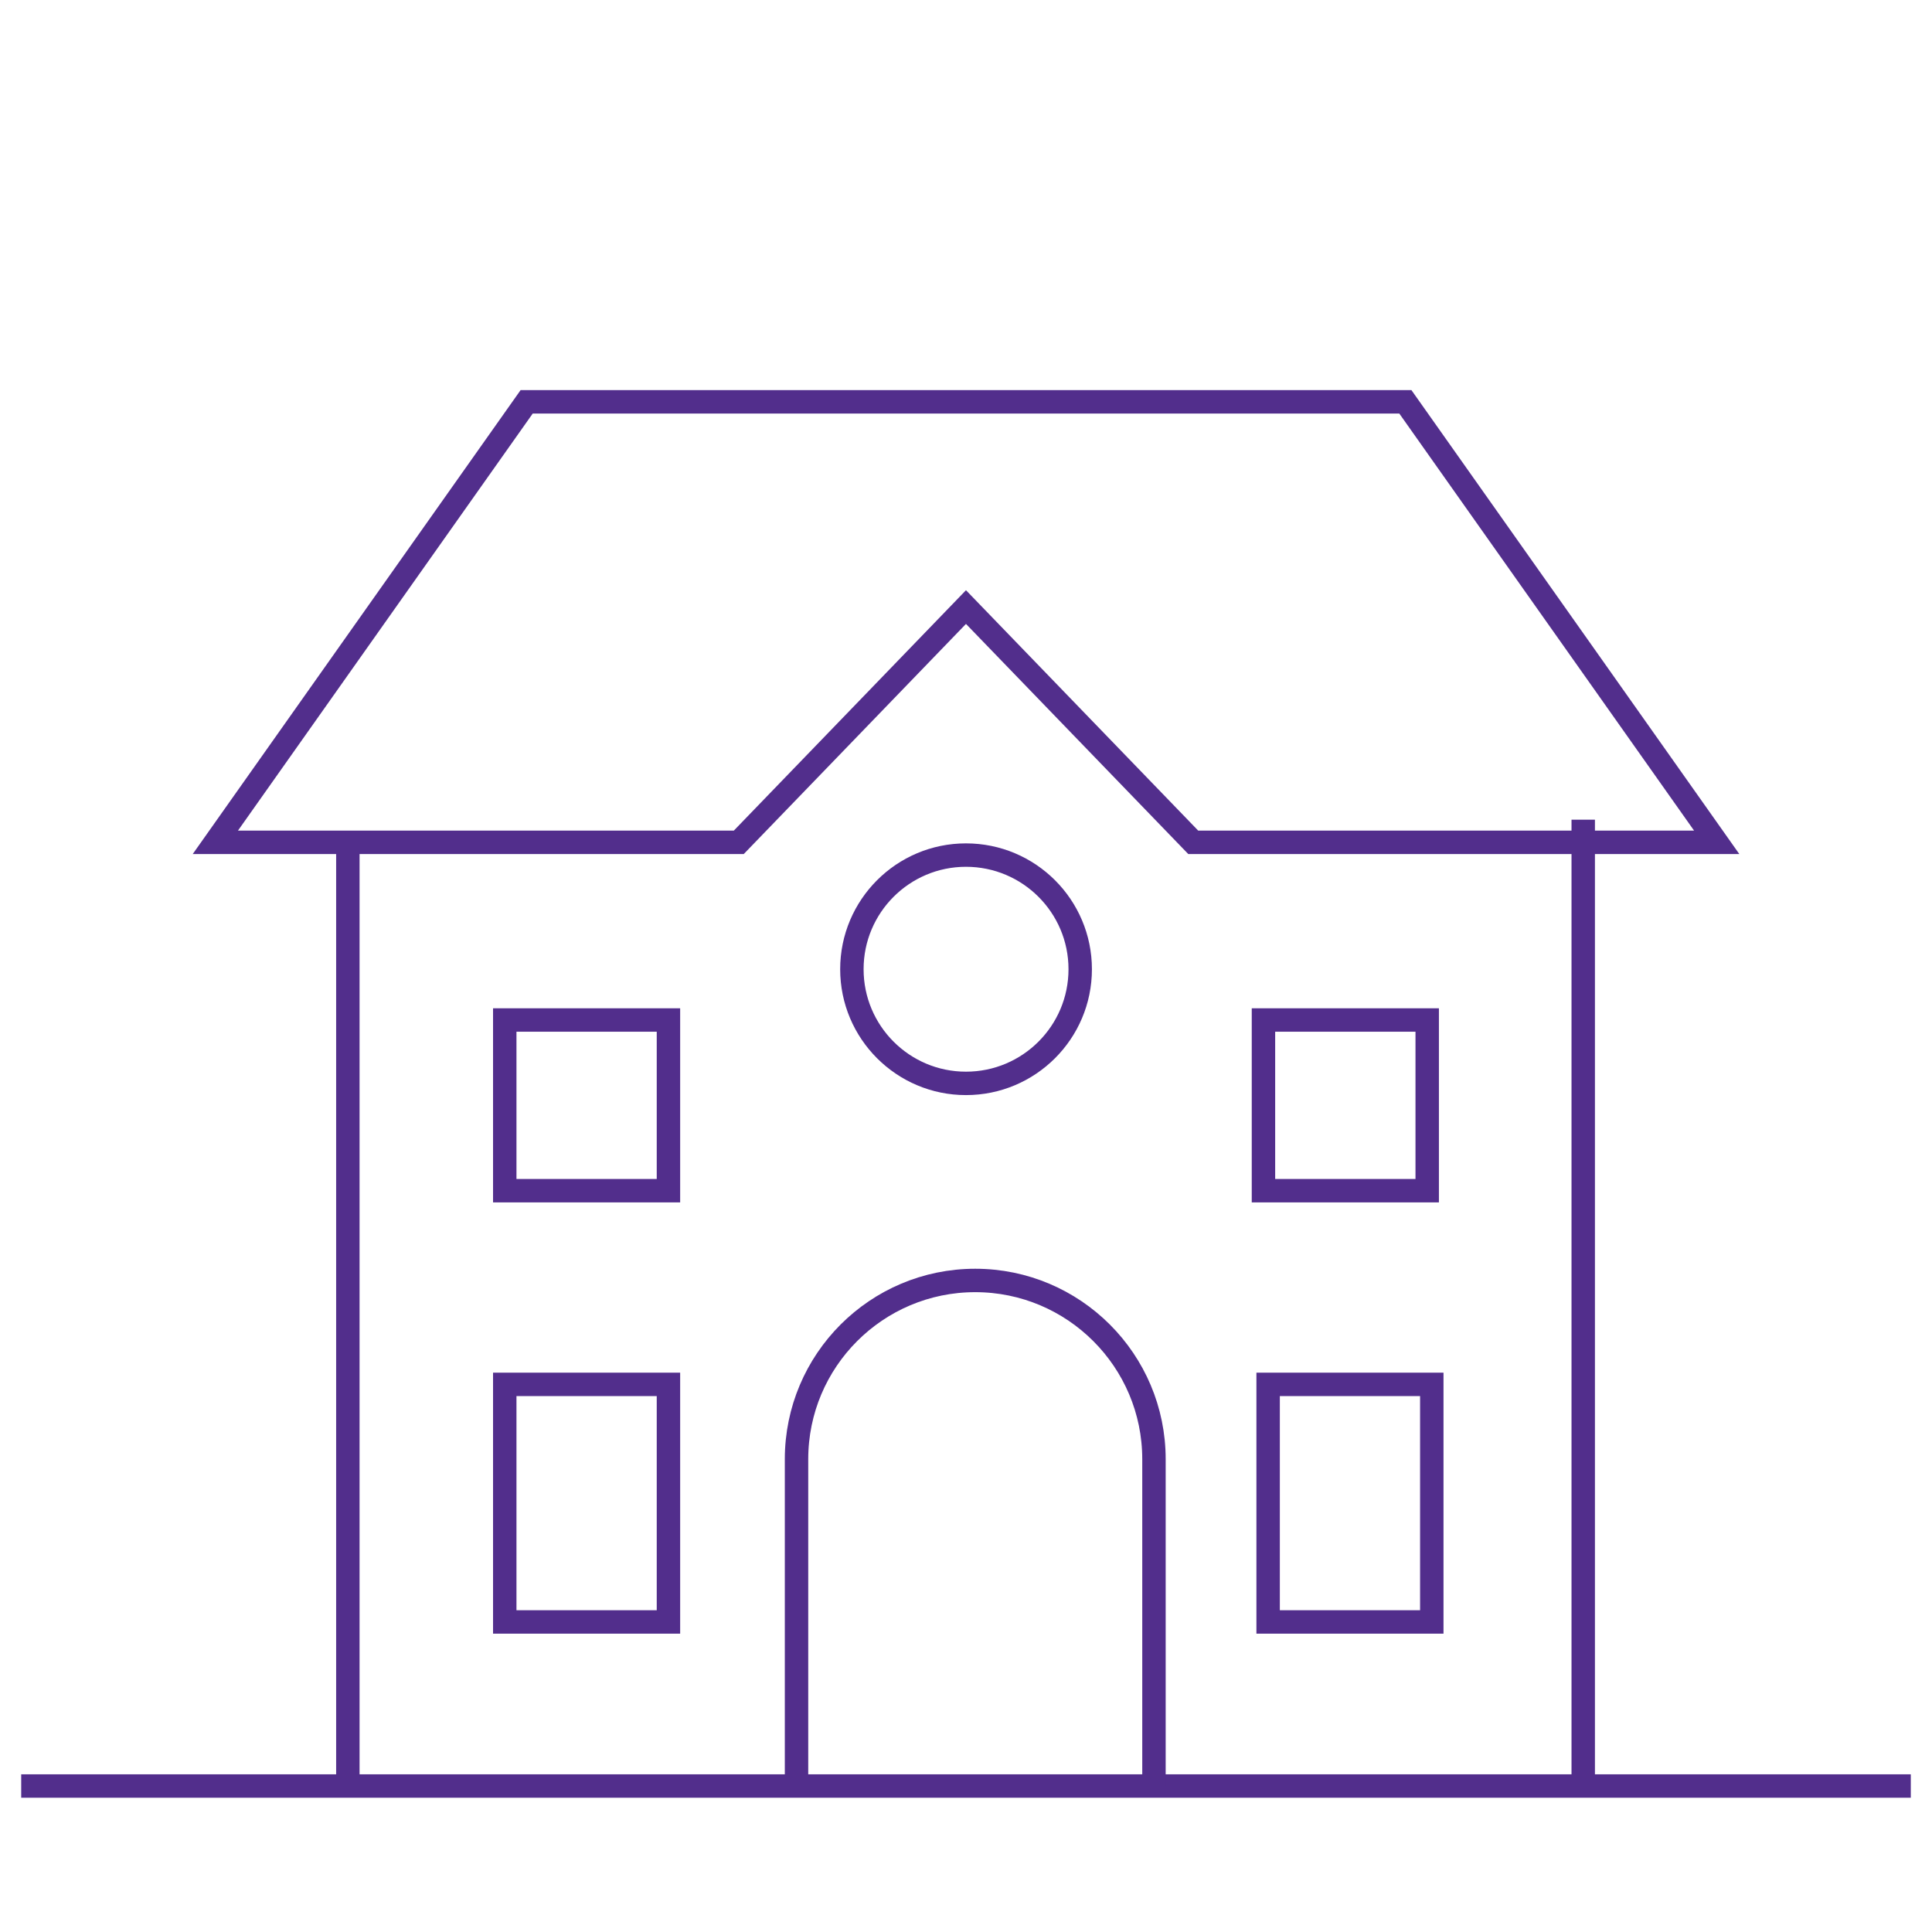 <?xml version="1.0" encoding="utf-8"?>
<!-- Generator: Adobe Illustrator 16.0.3, SVG Export Plug-In . SVG Version: 6.00 Build 0)  -->
<!DOCTYPE svg PUBLIC "-//W3C//DTD SVG 1.1//EN" "http://www.w3.org/Graphics/SVG/1.1/DTD/svg11.dtd">
<svg version="1.1" id="Layer_1" xmlns="http://www.w3.org/2000/svg" xmlns:xlink="http://www.w3.org/1999/xlink" x="0px" y="0px"
	 width="165px" height="165px" viewBox="0 0 165 165" enable-background="new 0 0 165 165" xml:space="preserve">
<g>
	<line fill="none" stroke="#522E8C" stroke-width="2" stroke-miterlimit="10" x1="1.811" y1="152.533" x2="163.189" y2="152.533"/>
	<g>
		<g>
			<line fill="none" stroke="#522E8C" stroke-width="2" stroke-miterlimit="10" x1="29.708" y1="71.937" x2="29.708" y2="151.687"/>
			
				<line fill="none" stroke="#522E8C" stroke-width="2" stroke-miterlimit="10" x1="135.213" y1="70.004" x2="135.213" y2="151.687"/>
			<polygon fill="none" stroke="#522E8C" stroke-width="2" stroke-miterlimit="10" points="120.023,34.317 82.498,34.317 
				44.979,34.317 18.392,71.937 63.096,71.937 82.498,51.846 101.906,71.937 146.611,71.937 			"/>
			<path fill="none" stroke="#522E8C" stroke-width="2" stroke-miterlimit="10" d="M92.254,82.775c0,5.384-4.369,9.75-9.756,9.75
				c-5.379,0-9.744-4.366-9.744-9.75c0-5.383,4.365-9.748,9.744-9.748C87.885,73.028,92.254,77.393,92.254,82.775z"/>
			<path fill="none" stroke="#522E8C" stroke-width="2" stroke-miterlimit="10" d="M98.553,152.533v-27.911
				c0-8.425-6.838-15.266-15.266-15.266c-8.429,0-15.261,6.841-15.261,15.266v27.911"/>
			
				<rect x="107.904" y="87.112" fill="none" stroke="#522E8C" stroke-width="2" stroke-miterlimit="10" width="13.984" height="14.577"/>
			
				<rect x="43.108" y="87.112" fill="none" stroke="#522E8C" stroke-width="2" stroke-miterlimit="10" width="13.98" height="14.577"/>
			
				<rect x="108.303" y="118.231" fill="none" stroke="#522E8C" stroke-width="2" stroke-miterlimit="10" width="13.977" height="20.289"/>
			
				<rect x="43.108" y="118.231" fill="none" stroke="#522E8C" stroke-width="2" stroke-miterlimit="10" width="13.98" height="20.289"/>
		</g>
	</g>
</g>
</svg>
